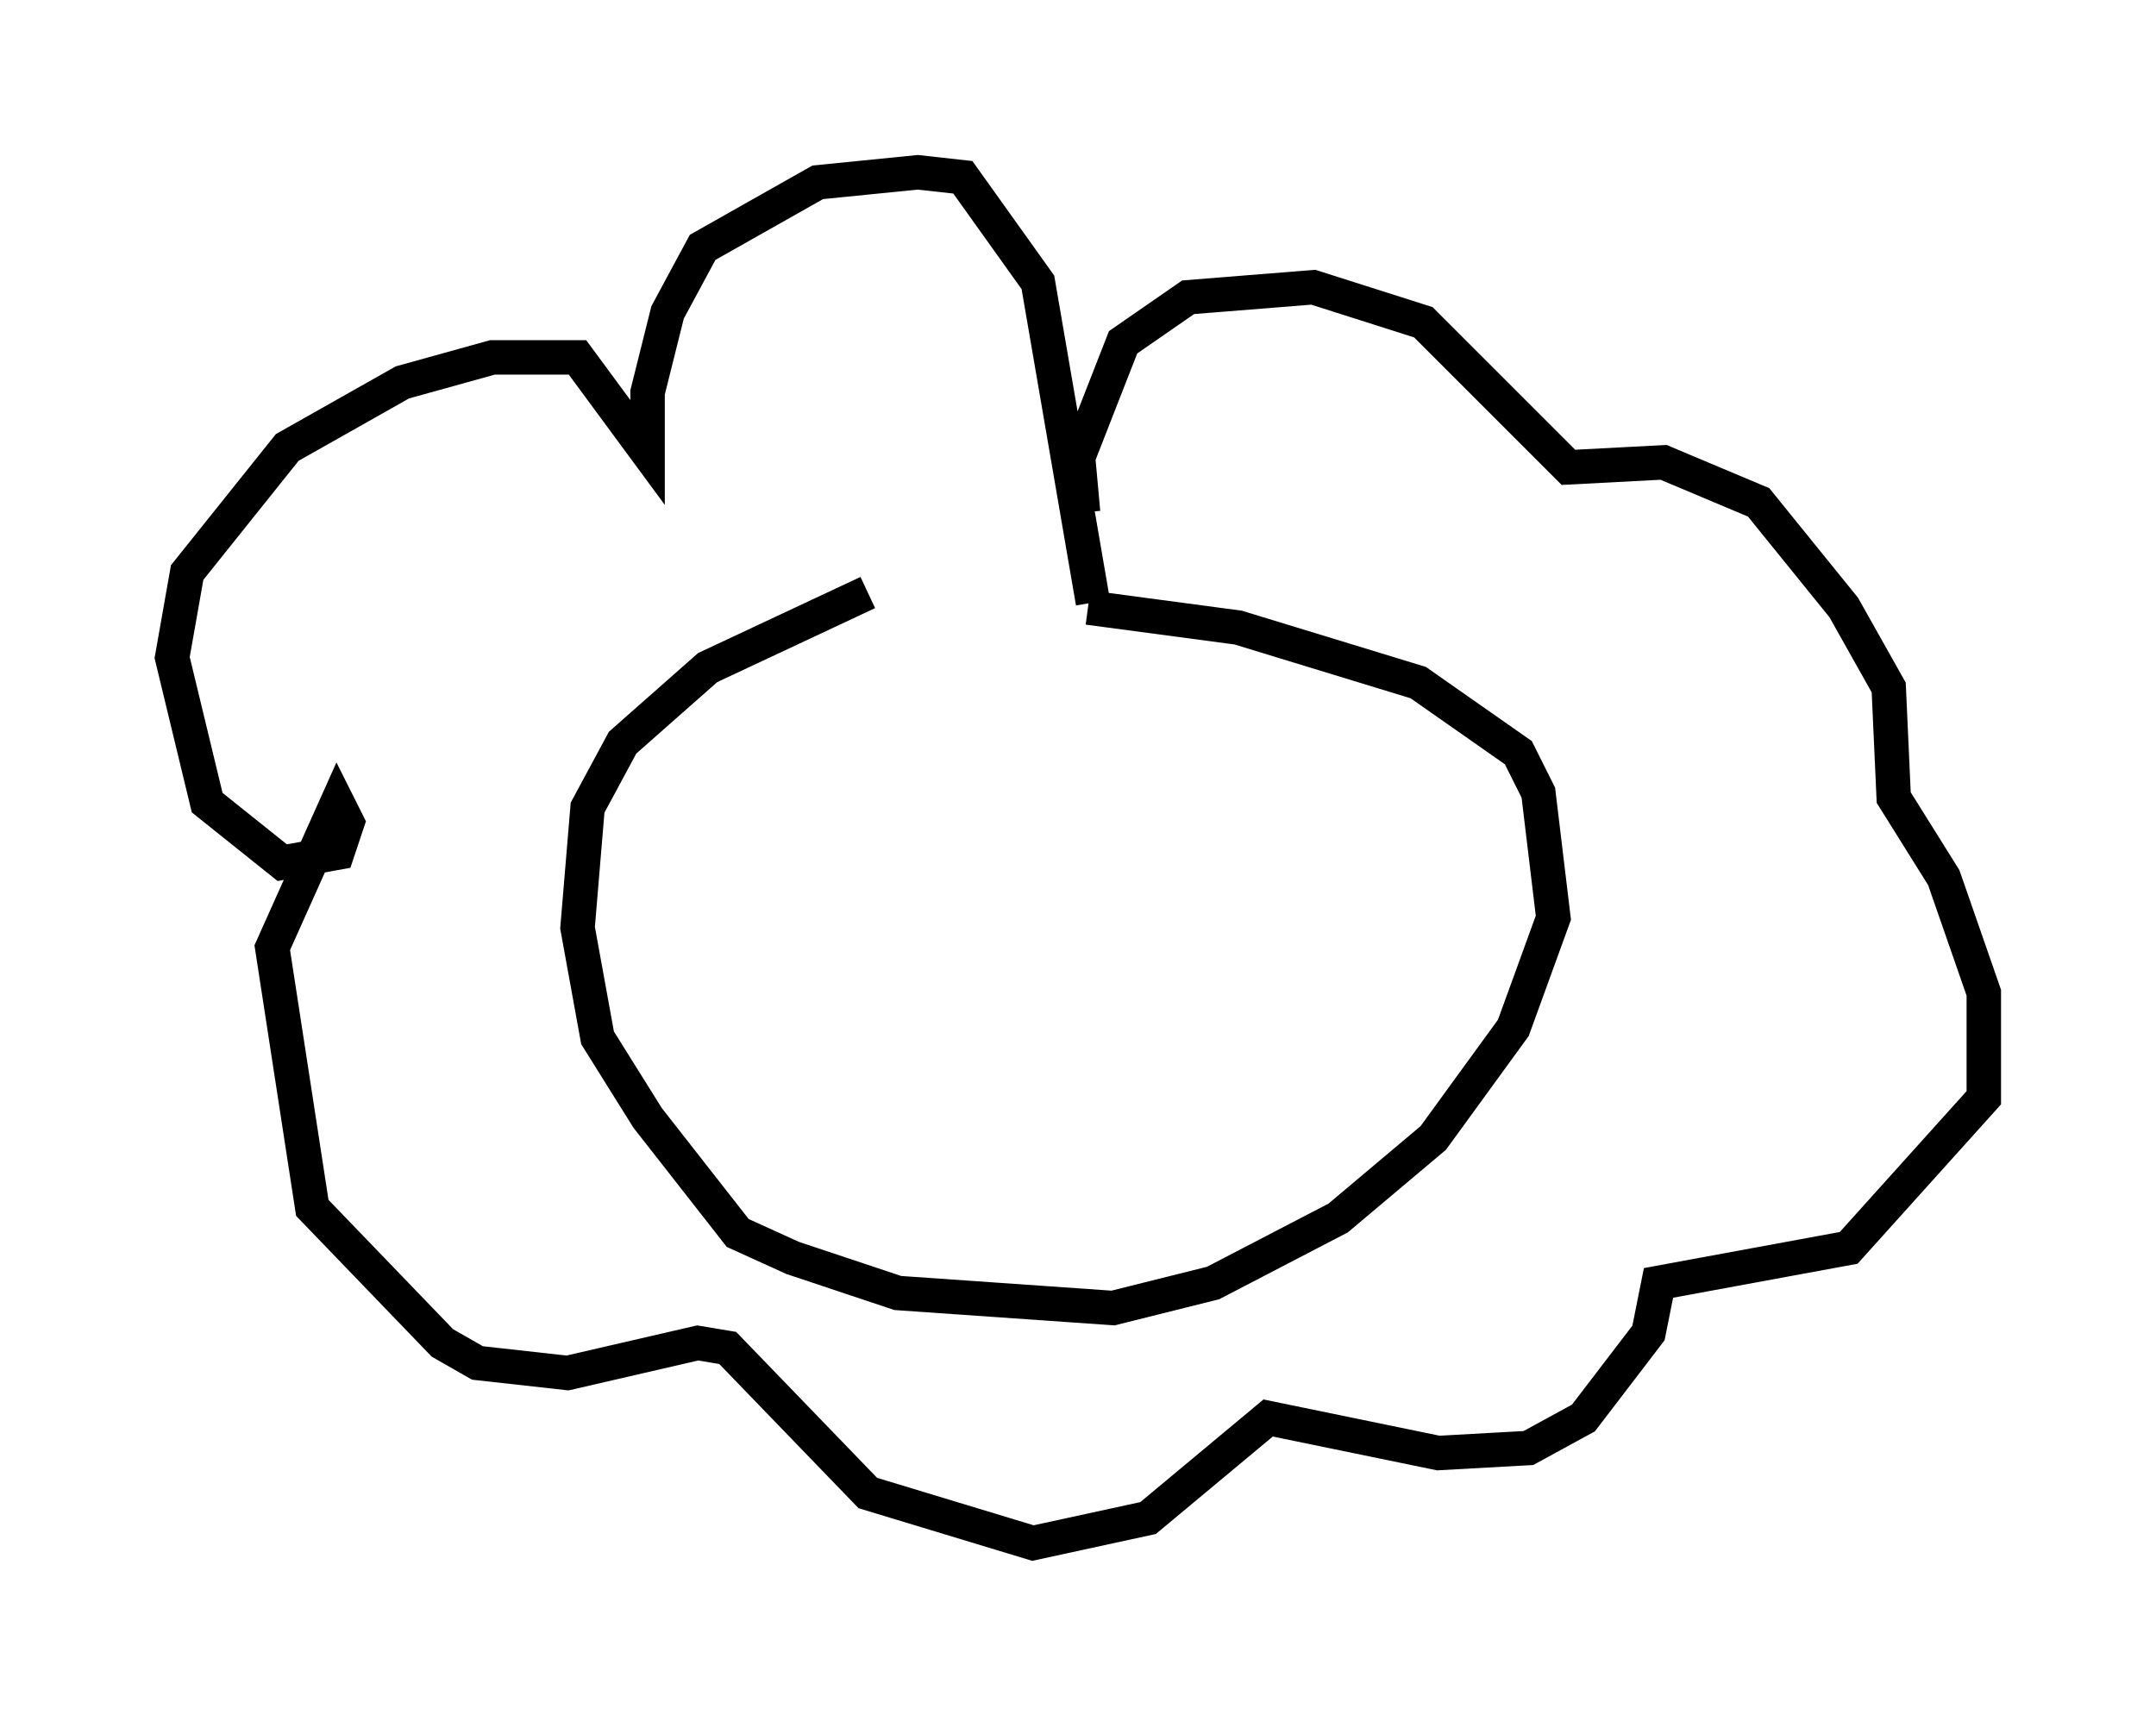 <?xml version="1.0" encoding="utf-8" ?>
<svg baseProfile="full" height="49.799" version="1.1" width="62.581" xmlns="http://www.w3.org/2000/svg" xmlns:ev="http://www.w3.org/2001/xml-events" xmlns:xlink="http://www.w3.org/1999/xlink"><defs /><rect fill="white" height="49.799" width="62.581" x="0" y="0" /><path d="M31.871, 16.911 m-6.682, 0.291 l-4.648, 2.179 -2.469, 2.179 l-1.017, 1.888 -0.291, 3.486 l0.581, 3.196 1.453, 2.324 l2.615, 3.341 1.598, 0.726 l3.05, 1.017 6.246, 0.436 l2.905, -0.726 3.631, -1.888 l2.76, -2.324 2.324, -3.196 l1.162, -3.196 -0.436, -3.631 l-0.581, -1.162 -2.905, -2.034 l-5.229, -1.598 -4.358, -0.581 m0.145, -0.145 l-1.598, -9.296 -2.179, -3.05 l-1.307, -0.145 -2.905, 0.291 l-3.341, 1.888 -1.017, 1.888 l-0.581, 2.324 0.0, 1.743 l-2.034, -2.76 -2.469, 0.0 l-2.615, 0.726 -3.341, 1.888 l-2.905, 3.631 -0.436, 2.469 l1.017, 4.212 2.179, 1.743 l1.598, -0.291 0.291, -0.872 l-0.291, -0.581 -1.888, 4.212 l1.162, 7.553 3.777, 3.922 l1.017, 0.581 2.615, 0.291 l3.777, -0.872 0.872, 0.145 l4.067, 4.212 4.793, 1.453 l3.341, -0.726 3.486, -2.905 l4.939, 1.017 2.615, -0.145 l1.598, -0.872 1.888, -2.469 l0.291, -1.453 5.52, -1.017 l3.922, -4.358 0.0, -3.05 l-1.162, -3.341 -1.453, -2.324 l-0.145, -3.196 -1.307, -2.324 l-2.469, -3.05 -2.76, -1.162 l-2.76, 0.145 -4.212, -4.212 l-3.196, -1.017 -3.631, 0.291 l-1.888, 1.307 -1.307, 3.341 l0.145, 1.598 m-4.358, 9.877 l0.0, 0.0 m9.006, 0.0 l0.0, 0.0 " fill="none" stroke="black" stroke-width="1" /></svg>